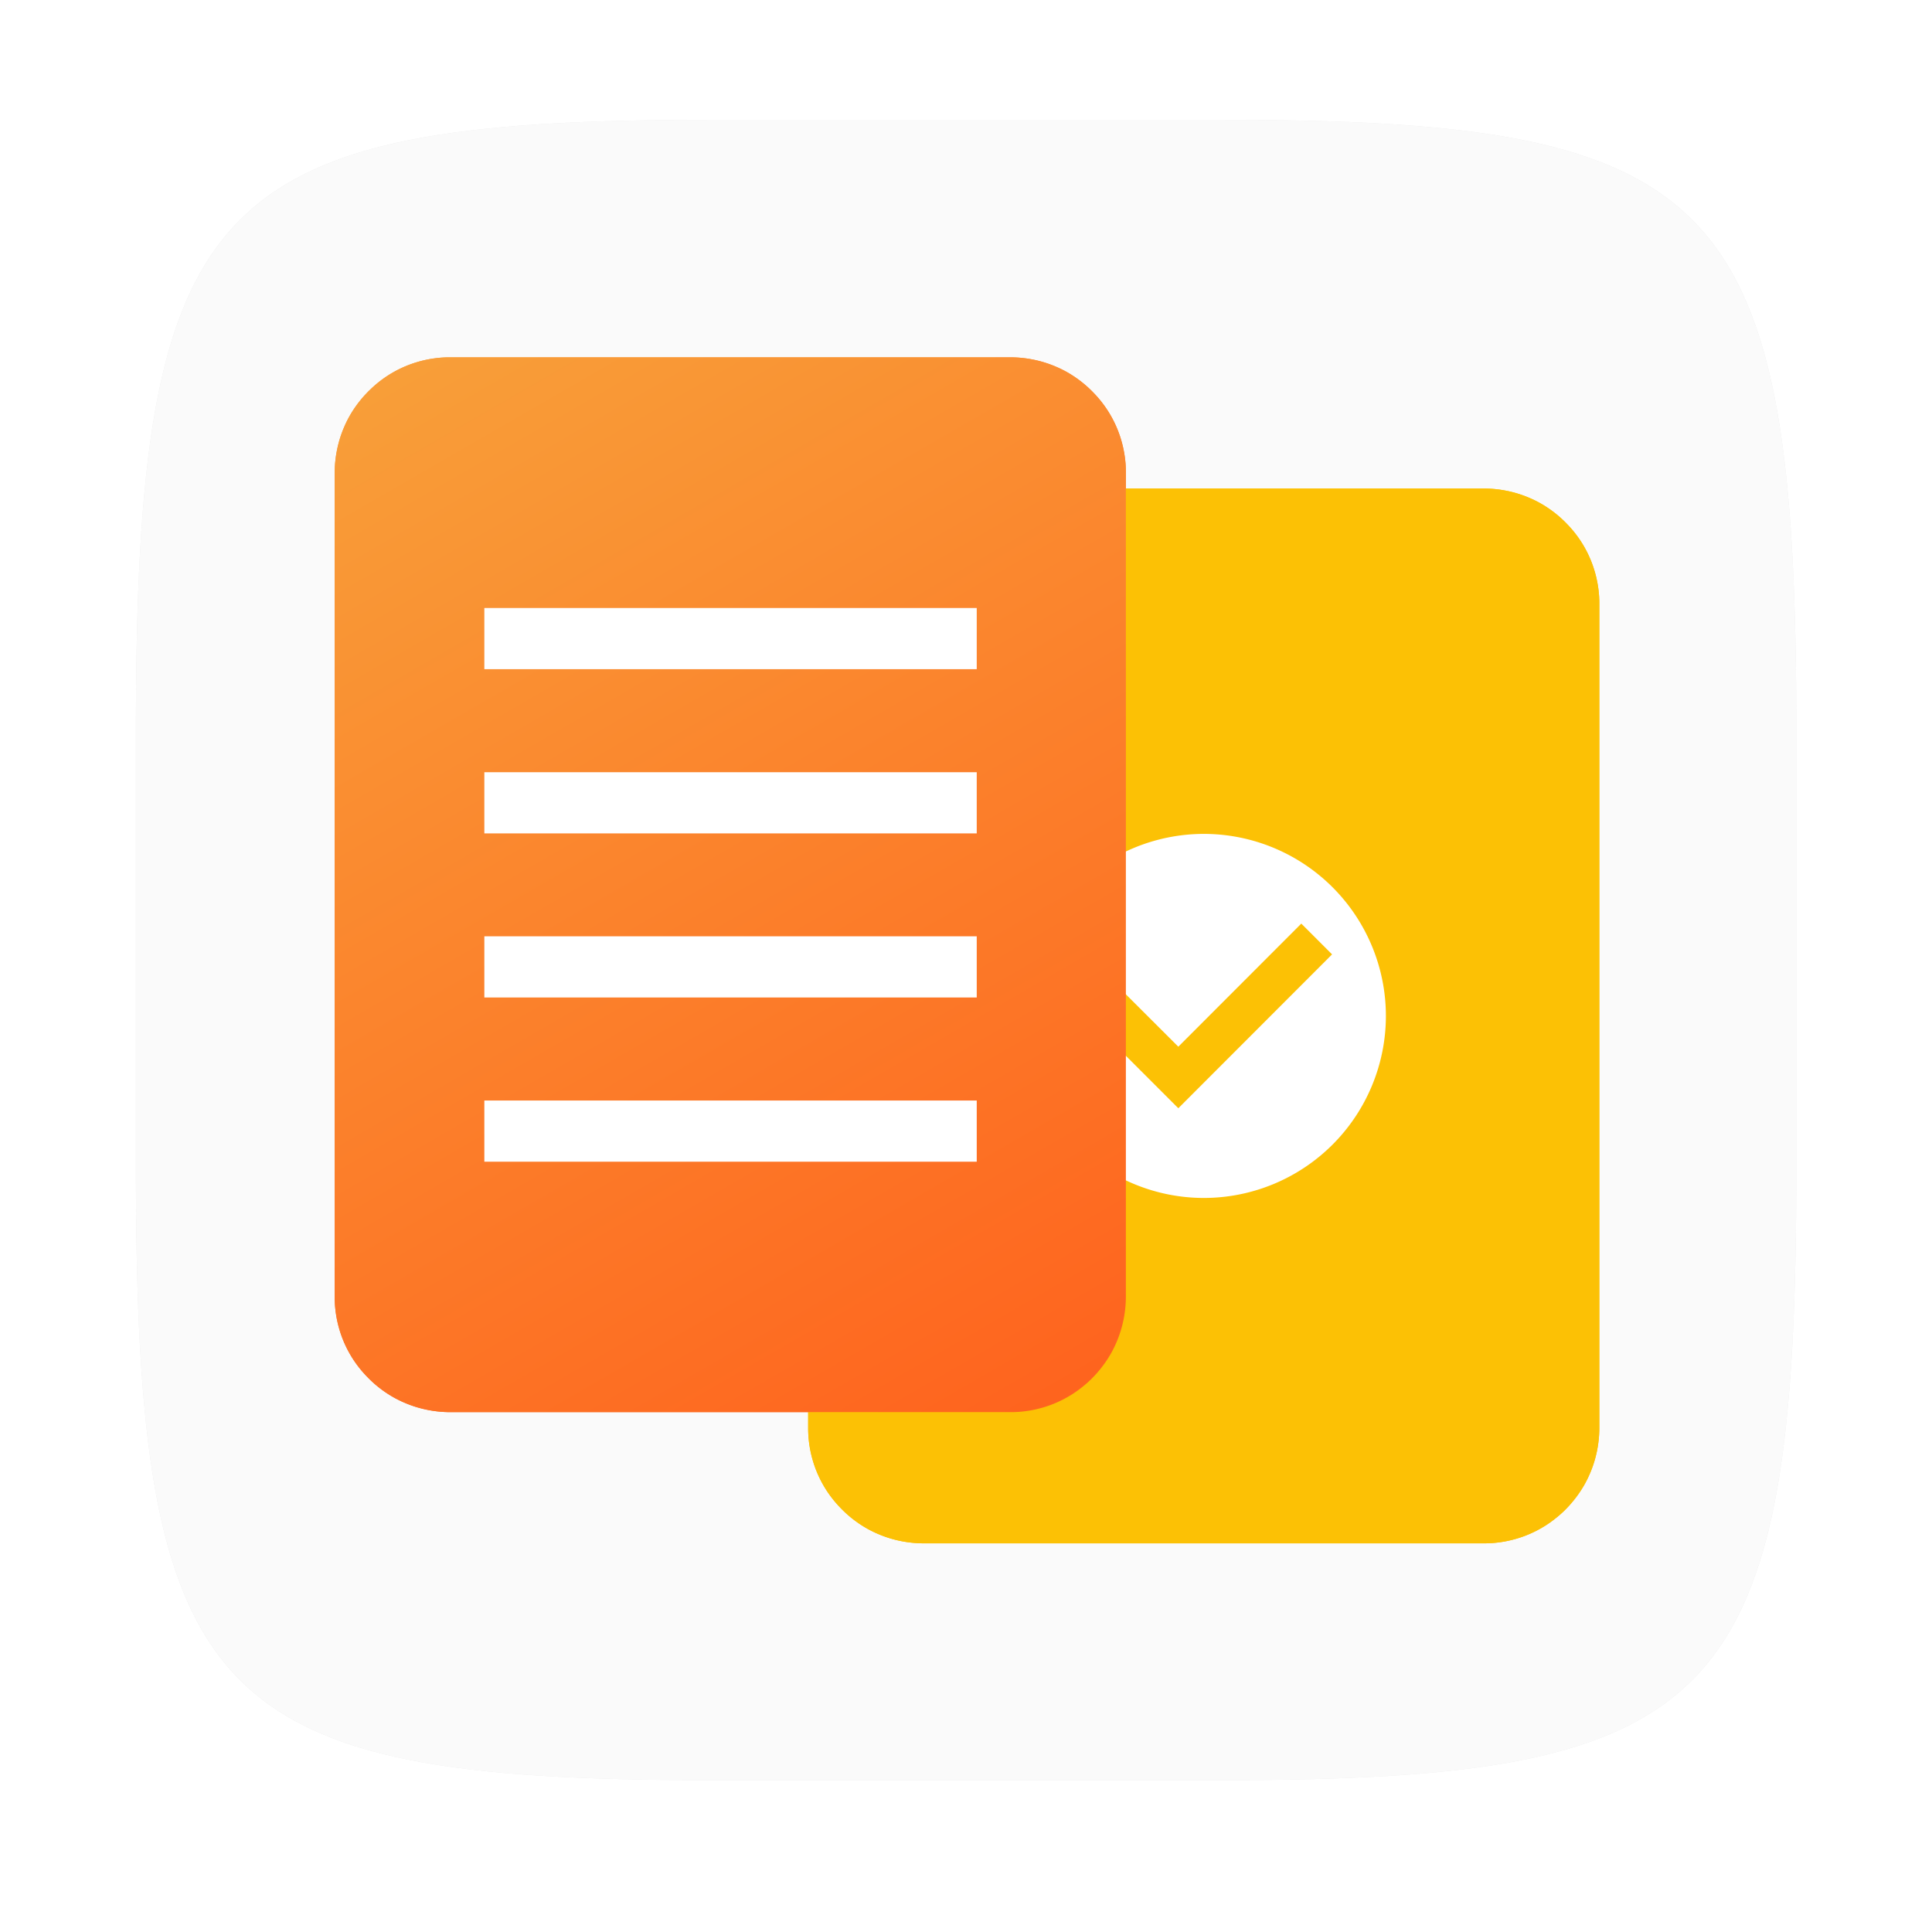 <?xml version="1.0" encoding="UTF-8"?>
<!-- Created with Inkscape (http://www.inkscape.org/) -->
<svg width="64" height="64" version="1.1" viewBox="0 0 16.933 16.933" xmlns="http://www.w3.org/2000/svg" xmlns:cc="http://creativecommons.org/ns#" xmlns:dc="http://purl.org/dc/elements/1.1/" xmlns:rdf="http://www.w3.org/1999/02/22-rdf-syntax-ns#">
 <defs>
  <filter id="filter2761" x="-.024" y="-.024" width="1.048" height="1.048" color-interpolation-filters="sRGB">
   <feGaussianBlur stdDeviation="0.146"/>
  </filter>
  <linearGradient id="linearGradient888" x1="-81.49" x2="-76.144" y1="-33.072" y2="-23.812" gradientUnits="userSpaceOnUse">
   <stop stop-color="#f89f39" offset="0"/>
   <stop stop-color="#ff5f1c" offset="1"/>
  </linearGradient>
  <filter id="filter967" x="-.058" y="-.062" width="1.116" height="1.124" color-interpolation-filters="sRGB">
   <feGaussianBlur stdDeviation="0.246"/>
  </filter>
 </defs>
 <path d="m10.709 1.05c4.405 0 5.035 0.673 5.035 5.388v3.776c0 4.715-0.63 5.388-5.035 5.388h-4.483c-4.405 0-5.035-0.673-5.035-5.388v-3.776c0-4.715 0.63-5.388 5.035-5.388z" enable-background="new" fill="#141414" filter="url(#filter2761)" opacity=".3"/>
 <path d="m10.709 1.05c4.405 0 5.035 0.673 5.035 5.388v3.776c0 4.715-0.63 5.388-5.035 5.388h-4.483c-4.405 0-5.035-0.673-5.035-5.388v-3.776c0-4.715 0.63-5.388 5.035-5.388z" enable-background="new" fill="#fafafa"/>
 <path d="m3.704-10.848a0.926 0.926 0 0 0-0.066 0.002 0.926 0.926 0 0 0-0.092 0.011 0.926 0.926 0 0 0-0.09 0.02 0.926 0.926 0 0 0-0.088 0.029 0.926 0.926 0 0 0-0.085 0.038 0.926 0.926 0 0 0-0.08 0.046 0.926 0.926 0 0 0-0.075 0.054 0.926 0.926 0 0 0-0.069 0.061 0.926 0.926 0 0 0-0.064 0.068 0.926 0.926 0 0 0-0.056 0.073 0.926 0.926 0 0 0-0.049 0.079 0.926 0.926 0 0 0-0.04 0.083 0.926 0.926 0 0 0-0.032 0.087 0.926 0.926 0 0 0-0.023 0.09 0.926 0.926 0 0 0-0.014 0.091 0.926 0.926 0 0 0-0.005 0.092v6.614a0.926 0.926 0 0 0 0.002 0.066 0.926 0.926 0 0 0 0.011 0.092 0.926 0.926 0 0 0 0.02 0.09 0.926 0.926 0 0 0 0.029 0.088 0.926 0.926 0 0 0 0.038 0.085 0.926 0.926 0 0 0 0.046 0.08 0.926 0.926 0 0 0 0.054 0.075 0.926 0.926 0 0 0 0.061 0.069 0.926 0.926 0 0 0 0.068 0.064 0.926 0.926 0 0 0 0.073 0.056 0.926 0.926 0 0 0 0.079 0.049 0.926 0.926 0 0 0 0.083 0.04 0.926 0.926 0 0 0 0.087 0.032 0.926 0.926 0 0 0 0.09 0.023 0.926 0.926 0 0 0 0.091 0.014 0.926 0.926 0 0 0 0.092 0.005h4.498a0.926 0.926 0 0 0 0.066-0.002 0.926 0.926 0 0 0 0.092-0.011 0.926 0.926 0 0 0 0.09-0.02 0.926 0.926 0 0 0 0.088-0.029 0.926 0.926 0 0 0 0.085-0.038 0.926 0.926 0 0 0 0.08-0.046 0.926 0.926 0 0 0 0.075-0.054 0.926 0.926 0 0 0 0.07-0.061 0.926 0.926 0 0 0 0.063-0.068 0.926 0.926 0 0 0 0.056-0.073 0.926 0.926 0 0 0 0.049-0.079 0.926 0.926 0 0 0 0.04-0.083 0.926 0.926 0 0 0 0.032-0.087 0.926 0.926 0 0 0 0.023-0.09 0.926 0.926 0 0 0 0.014-0.091 0.926 0.926 0 0 0 0.005-0.092v-6.614a0.926 0.926 0 0 0-0.002-0.066 0.926 0.926 0 0 0-0.011-0.092 0.926 0.926 0 0 0-0.02-0.09 0.926 0.926 0 0 0-0.029-0.088 0.926 0.926 0 0 0-0.038-0.085 0.926 0.926 0 0 0-0.046-0.08 0.926 0.926 0 0 0-0.054-0.075 0.926 0.926 0 0 0-0.061-0.069 0.926 0.926 0 0 0-0.068-0.064 0.926 0.926 0 0 0-0.073-0.056 0.926 0.926 0 0 0-0.079-0.049 0.926 0.926 0 0 0-0.083-0.04 0.926 0.926 0 0 0-0.087-0.032 0.926 0.926 0 0 0-0.09-0.023 0.926 0.926 0 0 0-0.091-0.014 0.926 0.926 0 0 0-0.092-0.005z" fill="#fafafa"/>
 <g transform="matrix(1.092 0 0 1.092 69.955 33.758)" filter="url(#filter967)">
  <g transform="translate(17.699 5.815)" style="">
   <path d="m-74.346-32.808a0.926 0.926 0 0 0-0.066 0.002 0.926 0.926 0 0 0-0.092 0.011 0.926 0.926 0 0 0-0.09 0.02 0.926 0.926 0 0 0-0.088 0.029 0.926 0.926 0 0 0-0.085 0.038 0.926 0.926 0 0 0-0.08 0.046 0.926 0.926 0 0 0-0.075 0.054 0.926 0.926 0 0 0-0.069 0.061 0.926 0.926 0 0 0-0.064 0.068 0.926 0.926 0 0 0-0.056 0.073 0.926 0.926 0 0 0-0.049 0.079 0.926 0.926 0 0 0-0.04 0.083 0.926 0.926 0 0 0-0.032 0.087 0.926 0.926 0 0 0-0.023 0.09 0.926 0.926 0 0 0-0.014 0.091 0.926 0.926 0 0 0-0.005 0.092v6.614a0.926 0.926 0 0 0 0.002 0.066 0.926 0.926 0 0 0 0.011 0.092 0.926 0.926 0 0 0 0.02 0.09 0.926 0.926 0 0 0 0.029 0.088 0.926 0.926 0 0 0 0.038 0.085 0.926 0.926 0 0 0 0.046 0.08 0.926 0.926 0 0 0 0.054 0.075 0.926 0.926 0 0 0 0.061 0.069 0.926 0.926 0 0 0 0.068 0.064 0.926 0.926 0 0 0 0.073 0.056 0.926 0.926 0 0 0 0.079 0.049 0.926 0.926 0 0 0 0.083 0.04 0.926 0.926 0 0 0 0.087 0.032 0.926 0.926 0 0 0 0.09 0.023 0.926 0.926 0 0 0 0.091 0.014 0.926 0.926 0 0 0 0.092 0.005h4.498a0.926 0.926 0 0 0 0.066-0.002 0.926 0.926 0 0 0 0.092-0.011 0.926 0.926 0 0 0 0.09-0.02 0.926 0.926 0 0 0 0.088-0.029 0.926 0.926 0 0 0 0.085-0.038 0.926 0.926 0 0 0 0.08-0.046 0.926 0.926 0 0 0 0.075-0.054 0.926 0.926 0 0 0 0.07-0.061 0.926 0.926 0 0 0 0.063-0.068 0.926 0.926 0 0 0 0.056-0.073 0.926 0.926 0 0 0 0.049-0.079 0.926 0.926 0 0 0 0.04-0.083 0.926 0.926 0 0 0 0.032-0.087 0.926 0.926 0 0 0 0.023-0.09 0.926 0.926 0 0 0 0.014-0.091 0.926 0.926 0 0 0 0.005-0.092v-6.614a0.926 0.926 0 0 0-0.002-0.066 0.926 0.926 0 0 0-0.011-0.092 0.926 0.926 0 0 0-0.02-0.09 0.926 0.926 0 0 0-0.029-0.088 0.926 0.926 0 0 0-0.038-0.085 0.926 0.926 0 0 0-0.046-0.08 0.926 0.926 0 0 0-0.054-0.075 0.926 0.926 0 0 0-0.061-0.069 0.926 0.926 0 0 0-0.068-0.064 0.926 0.926 0 0 0-0.073-0.056 0.926 0.926 0 0 0-0.079-0.049 0.926 0.926 0 0 0-0.083-0.04 0.926 0.926 0 0 0-0.087-0.032 0.926 0.926 0 0 0-0.09-0.023 0.926 0.926 0 0 0-0.091-0.014 0.926 0.926 0 0 0-0.092-0.005z" fill="#fcc105"/>
   <path d="m-72.098-30.036a1.462 1.462 0 0 0-1.461 1.461 1.462 1.462 0 0 0 1.461 1.461 1.462 1.462 0 0 0 1.461-1.461 1.462 1.462 0 0 0-1.461-1.461zm0.782 0.72 0.247 0.247-1.234 1.235-0.823-0.823 0.246-0.247 0.577 0.576z" fill="#fff"/>
  </g>
  <g transform="translate(21.043 4.762)" style="">
   <path d="m-81.49-32.808a0.926 0.926 0 0 0-0.066 0.002 0.926 0.926 0 0 0-0.092 0.011 0.926 0.926 0 0 0-0.09 0.02 0.926 0.926 0 0 0-0.088 0.029 0.926 0.926 0 0 0-0.085 0.038 0.926 0.926 0 0 0-0.08 0.046 0.926 0.926 0 0 0-0.075 0.054 0.926 0.926 0 0 0-0.069 0.061 0.926 0.926 0 0 0-0.064 0.068 0.926 0.926 0 0 0-0.056 0.073 0.926 0.926 0 0 0-0.049 0.079 0.926 0.926 0 0 0-0.04 0.083 0.926 0.926 0 0 0-0.032 0.087 0.926 0.926 0 0 0-0.023 0.09 0.926 0.926 0 0 0-0.014 0.091 0.926 0.926 0 0 0-0.005 0.092v6.614a0.926 0.926 0 0 0 0.002 0.066 0.926 0.926 0 0 0 0.011 0.092 0.926 0.926 0 0 0 0.02 0.09 0.926 0.926 0 0 0 0.029 0.088 0.926 0.926 0 0 0 0.038 0.085 0.926 0.926 0 0 0 0.046 0.08 0.926 0.926 0 0 0 0.054 0.075 0.926 0.926 0 0 0 0.061 0.069 0.926 0.926 0 0 0 0.068 0.064 0.926 0.926 0 0 0 0.073 0.056 0.926 0.926 0 0 0 0.079 0.049 0.926 0.926 0 0 0 0.083 0.04 0.926 0.926 0 0 0 0.087 0.032 0.926 0.926 0 0 0 0.09 0.023 0.926 0.926 0 0 0 0.091 0.014 0.926 0.926 0 0 0 0.092 0.005h4.498a0.926 0.926 0 0 0 0.066-0.002 0.926 0.926 0 0 0 0.092-0.011 0.926 0.926 0 0 0 0.09-0.02 0.926 0.926 0 0 0 0.088-0.029 0.926 0.926 0 0 0 0.085-0.038 0.926 0.926 0 0 0 0.08-0.046 0.926 0.926 0 0 0 0.075-0.054 0.926 0.926 0 0 0 0.07-0.061 0.926 0.926 0 0 0 0.063-0.068 0.926 0.926 0 0 0 0.056-0.073 0.926 0.926 0 0 0 0.049-0.079 0.926 0.926 0 0 0 0.04-0.083 0.926 0.926 0 0 0 0.032-0.087 0.926 0.926 0 0 0 0.023-0.09 0.926 0.926 0 0 0 0.014-0.091 0.926 0.926 0 0 0 0.005-0.092v-6.614a0.926 0.926 0 0 0-0.002-0.066 0.926 0.926 0 0 0-0.011-0.092 0.926 0.926 0 0 0-0.02-0.09 0.926 0.926 0 0 0-0.029-0.088 0.926 0.926 0 0 0-0.038-0.085 0.926 0.926 0 0 0-0.046-0.08 0.926 0.926 0 0 0-0.054-0.075 0.926 0.926 0 0 0-0.061-0.069 0.926 0.926 0 0 0-0.068-0.064 0.926 0.926 0 0 0-0.073-0.056 0.926 0.926 0 0 0-0.079-0.049 0.926 0.926 0 0 0-0.083-0.04 0.926 0.926 0 0 0-0.087-0.032 0.926 0.926 0 0 0-0.09-0.023 0.926 0.926 0 0 0-0.091-0.014 0.926 0.926 0 0 0-0.092-0.005z" fill="url(#linearGradient888)"/>
   <g transform="translate(.001 .095)" fill="#fff" style="">
    <rect x="-81.218" y="-30.891" width="3.952" height=".491"/>
    <rect x="-81.218" y="-29.573" width="3.952" height=".491"/>
    <rect x="-81.218" y="-28.256" width="3.952" height=".491"/>
    <rect x="-81.218" y="-26.938" width="3.952" height=".491"/>
   </g>
  </g>
 </g>
 <g transform="matrix(1.092 0 0 1.092 69.955 33.758)">
  <g transform="translate(17.699 5.815)">
   <path d="m-74.346-32.808a0.926 0.926 0 0 0-0.066 0.002 0.926 0.926 0 0 0-0.092 0.011 0.926 0.926 0 0 0-0.09 0.02 0.926 0.926 0 0 0-0.088 0.029 0.926 0.926 0 0 0-0.085 0.038 0.926 0.926 0 0 0-0.08 0.046 0.926 0.926 0 0 0-0.075 0.054 0.926 0.926 0 0 0-0.069 0.061 0.926 0.926 0 0 0-0.064 0.068 0.926 0.926 0 0 0-0.056 0.073 0.926 0.926 0 0 0-0.049 0.079 0.926 0.926 0 0 0-0.04 0.083 0.926 0.926 0 0 0-0.032 0.087 0.926 0.926 0 0 0-0.023 0.09 0.926 0.926 0 0 0-0.014 0.091 0.926 0.926 0 0 0-0.005 0.092v6.614a0.926 0.926 0 0 0 0.002 0.066 0.926 0.926 0 0 0 0.011 0.092 0.926 0.926 0 0 0 0.02 0.09 0.926 0.926 0 0 0 0.029 0.088 0.926 0.926 0 0 0 0.038 0.085 0.926 0.926 0 0 0 0.046 0.08 0.926 0.926 0 0 0 0.054 0.075 0.926 0.926 0 0 0 0.061 0.069 0.926 0.926 0 0 0 0.068 0.064 0.926 0.926 0 0 0 0.073 0.056 0.926 0.926 0 0 0 0.079 0.049 0.926 0.926 0 0 0 0.083 0.04 0.926 0.926 0 0 0 0.087 0.032 0.926 0.926 0 0 0 0.09 0.023 0.926 0.926 0 0 0 0.091 0.014 0.926 0.926 0 0 0 0.092 0.005h4.498a0.926 0.926 0 0 0 0.066-0.002 0.926 0.926 0 0 0 0.092-0.011 0.926 0.926 0 0 0 0.09-0.02 0.926 0.926 0 0 0 0.088-0.029 0.926 0.926 0 0 0 0.085-0.038 0.926 0.926 0 0 0 0.08-0.046 0.926 0.926 0 0 0 0.075-0.054 0.926 0.926 0 0 0 0.07-0.061 0.926 0.926 0 0 0 0.063-0.068 0.926 0.926 0 0 0 0.056-0.073 0.926 0.926 0 0 0 0.049-0.079 0.926 0.926 0 0 0 0.04-0.083 0.926 0.926 0 0 0 0.032-0.087 0.926 0.926 0 0 0 0.023-0.09 0.926 0.926 0 0 0 0.014-0.091 0.926 0.926 0 0 0 0.005-0.092v-6.614a0.926 0.926 0 0 0-0.002-0.066 0.926 0.926 0 0 0-0.011-0.092 0.926 0.926 0 0 0-0.02-0.09 0.926 0.926 0 0 0-0.029-0.088 0.926 0.926 0 0 0-0.038-0.085 0.926 0.926 0 0 0-0.046-0.08 0.926 0.926 0 0 0-0.054-0.075 0.926 0.926 0 0 0-0.061-0.069 0.926 0.926 0 0 0-0.068-0.064 0.926 0.926 0 0 0-0.073-0.056 0.926 0.926 0 0 0-0.079-0.049 0.926 0.926 0 0 0-0.083-0.04 0.926 0.926 0 0 0-0.087-0.032 0.926 0.926 0 0 0-0.09-0.023 0.926 0.926 0 0 0-0.091-0.014 0.926 0.926 0 0 0-0.092-0.005z" fill="#fcc105"/>
   <path d="m-72.098-30.036a1.462 1.462 0 0 0-1.461 1.461 1.462 1.462 0 0 0 1.461 1.461 1.462 1.462 0 0 0 1.461-1.461 1.462 1.462 0 0 0-1.461-1.461zm0.782 0.72 0.247 0.247-1.234 1.235-0.823-0.823 0.246-0.247 0.577 0.576z" fill="#fff"/>
  </g>
  <g transform="translate(21.043 4.762)">
   <path d="m-81.49-32.808a0.926 0.926 0 0 0-0.066 0.002 0.926 0.926 0 0 0-0.092 0.011 0.926 0.926 0 0 0-0.09 0.02 0.926 0.926 0 0 0-0.088 0.029 0.926 0.926 0 0 0-0.085 0.038 0.926 0.926 0 0 0-0.08 0.046 0.926 0.926 0 0 0-0.075 0.054 0.926 0.926 0 0 0-0.069 0.061 0.926 0.926 0 0 0-0.064 0.068 0.926 0.926 0 0 0-0.056 0.073 0.926 0.926 0 0 0-0.049 0.079 0.926 0.926 0 0 0-0.04 0.083 0.926 0.926 0 0 0-0.032 0.087 0.926 0.926 0 0 0-0.023 0.09 0.926 0.926 0 0 0-0.014 0.091 0.926 0.926 0 0 0-0.005 0.092v6.614a0.926 0.926 0 0 0 0.002 0.066 0.926 0.926 0 0 0 0.011 0.092 0.926 0.926 0 0 0 0.02 0.09 0.926 0.926 0 0 0 0.029 0.088 0.926 0.926 0 0 0 0.038 0.085 0.926 0.926 0 0 0 0.046 0.08 0.926 0.926 0 0 0 0.054 0.075 0.926 0.926 0 0 0 0.061 0.069 0.926 0.926 0 0 0 0.068 0.064 0.926 0.926 0 0 0 0.073 0.056 0.926 0.926 0 0 0 0.079 0.049 0.926 0.926 0 0 0 0.083 0.04 0.926 0.926 0 0 0 0.087 0.032 0.926 0.926 0 0 0 0.09 0.023 0.926 0.926 0 0 0 0.091 0.014 0.926 0.926 0 0 0 0.092 0.005h4.498a0.926 0.926 0 0 0 0.066-0.002 0.926 0.926 0 0 0 0.092-0.011 0.926 0.926 0 0 0 0.09-0.02 0.926 0.926 0 0 0 0.088-0.029 0.926 0.926 0 0 0 0.085-0.038 0.926 0.926 0 0 0 0.08-0.046 0.926 0.926 0 0 0 0.075-0.054 0.926 0.926 0 0 0 0.07-0.061 0.926 0.926 0 0 0 0.063-0.068 0.926 0.926 0 0 0 0.056-0.073 0.926 0.926 0 0 0 0.049-0.079 0.926 0.926 0 0 0 0.04-0.083 0.926 0.926 0 0 0 0.032-0.087 0.926 0.926 0 0 0 0.023-0.09 0.926 0.926 0 0 0 0.014-0.091 0.926 0.926 0 0 0 0.005-0.092v-6.614a0.926 0.926 0 0 0-0.002-0.066 0.926 0.926 0 0 0-0.011-0.092 0.926 0.926 0 0 0-0.02-0.09 0.926 0.926 0 0 0-0.029-0.088 0.926 0.926 0 0 0-0.038-0.085 0.926 0.926 0 0 0-0.046-0.08 0.926 0.926 0 0 0-0.054-0.075 0.926 0.926 0 0 0-0.061-0.069 0.926 0.926 0 0 0-0.068-0.064 0.926 0.926 0 0 0-0.073-0.056 0.926 0.926 0 0 0-0.079-0.049 0.926 0.926 0 0 0-0.083-0.04 0.926 0.926 0 0 0-0.087-0.032 0.926 0.926 0 0 0-0.09-0.023 0.926 0.926 0 0 0-0.091-0.014 0.926 0.926 0 0 0-0.092-0.005z" fill="url(#linearGradient888)"/>
   <g transform="translate(.001 .095)" fill="#fff">
    <rect x="-81.218" y="-30.891" width="3.952" height=".491"/>
    <rect x="-81.218" y="-29.573" width="3.952" height=".491"/>
    <rect x="-81.218" y="-28.256" width="3.952" height=".491"/>
    <rect x="-81.218" y="-26.938" width="3.952" height=".491"/>
   </g>
  </g>
 </g>
</svg>
